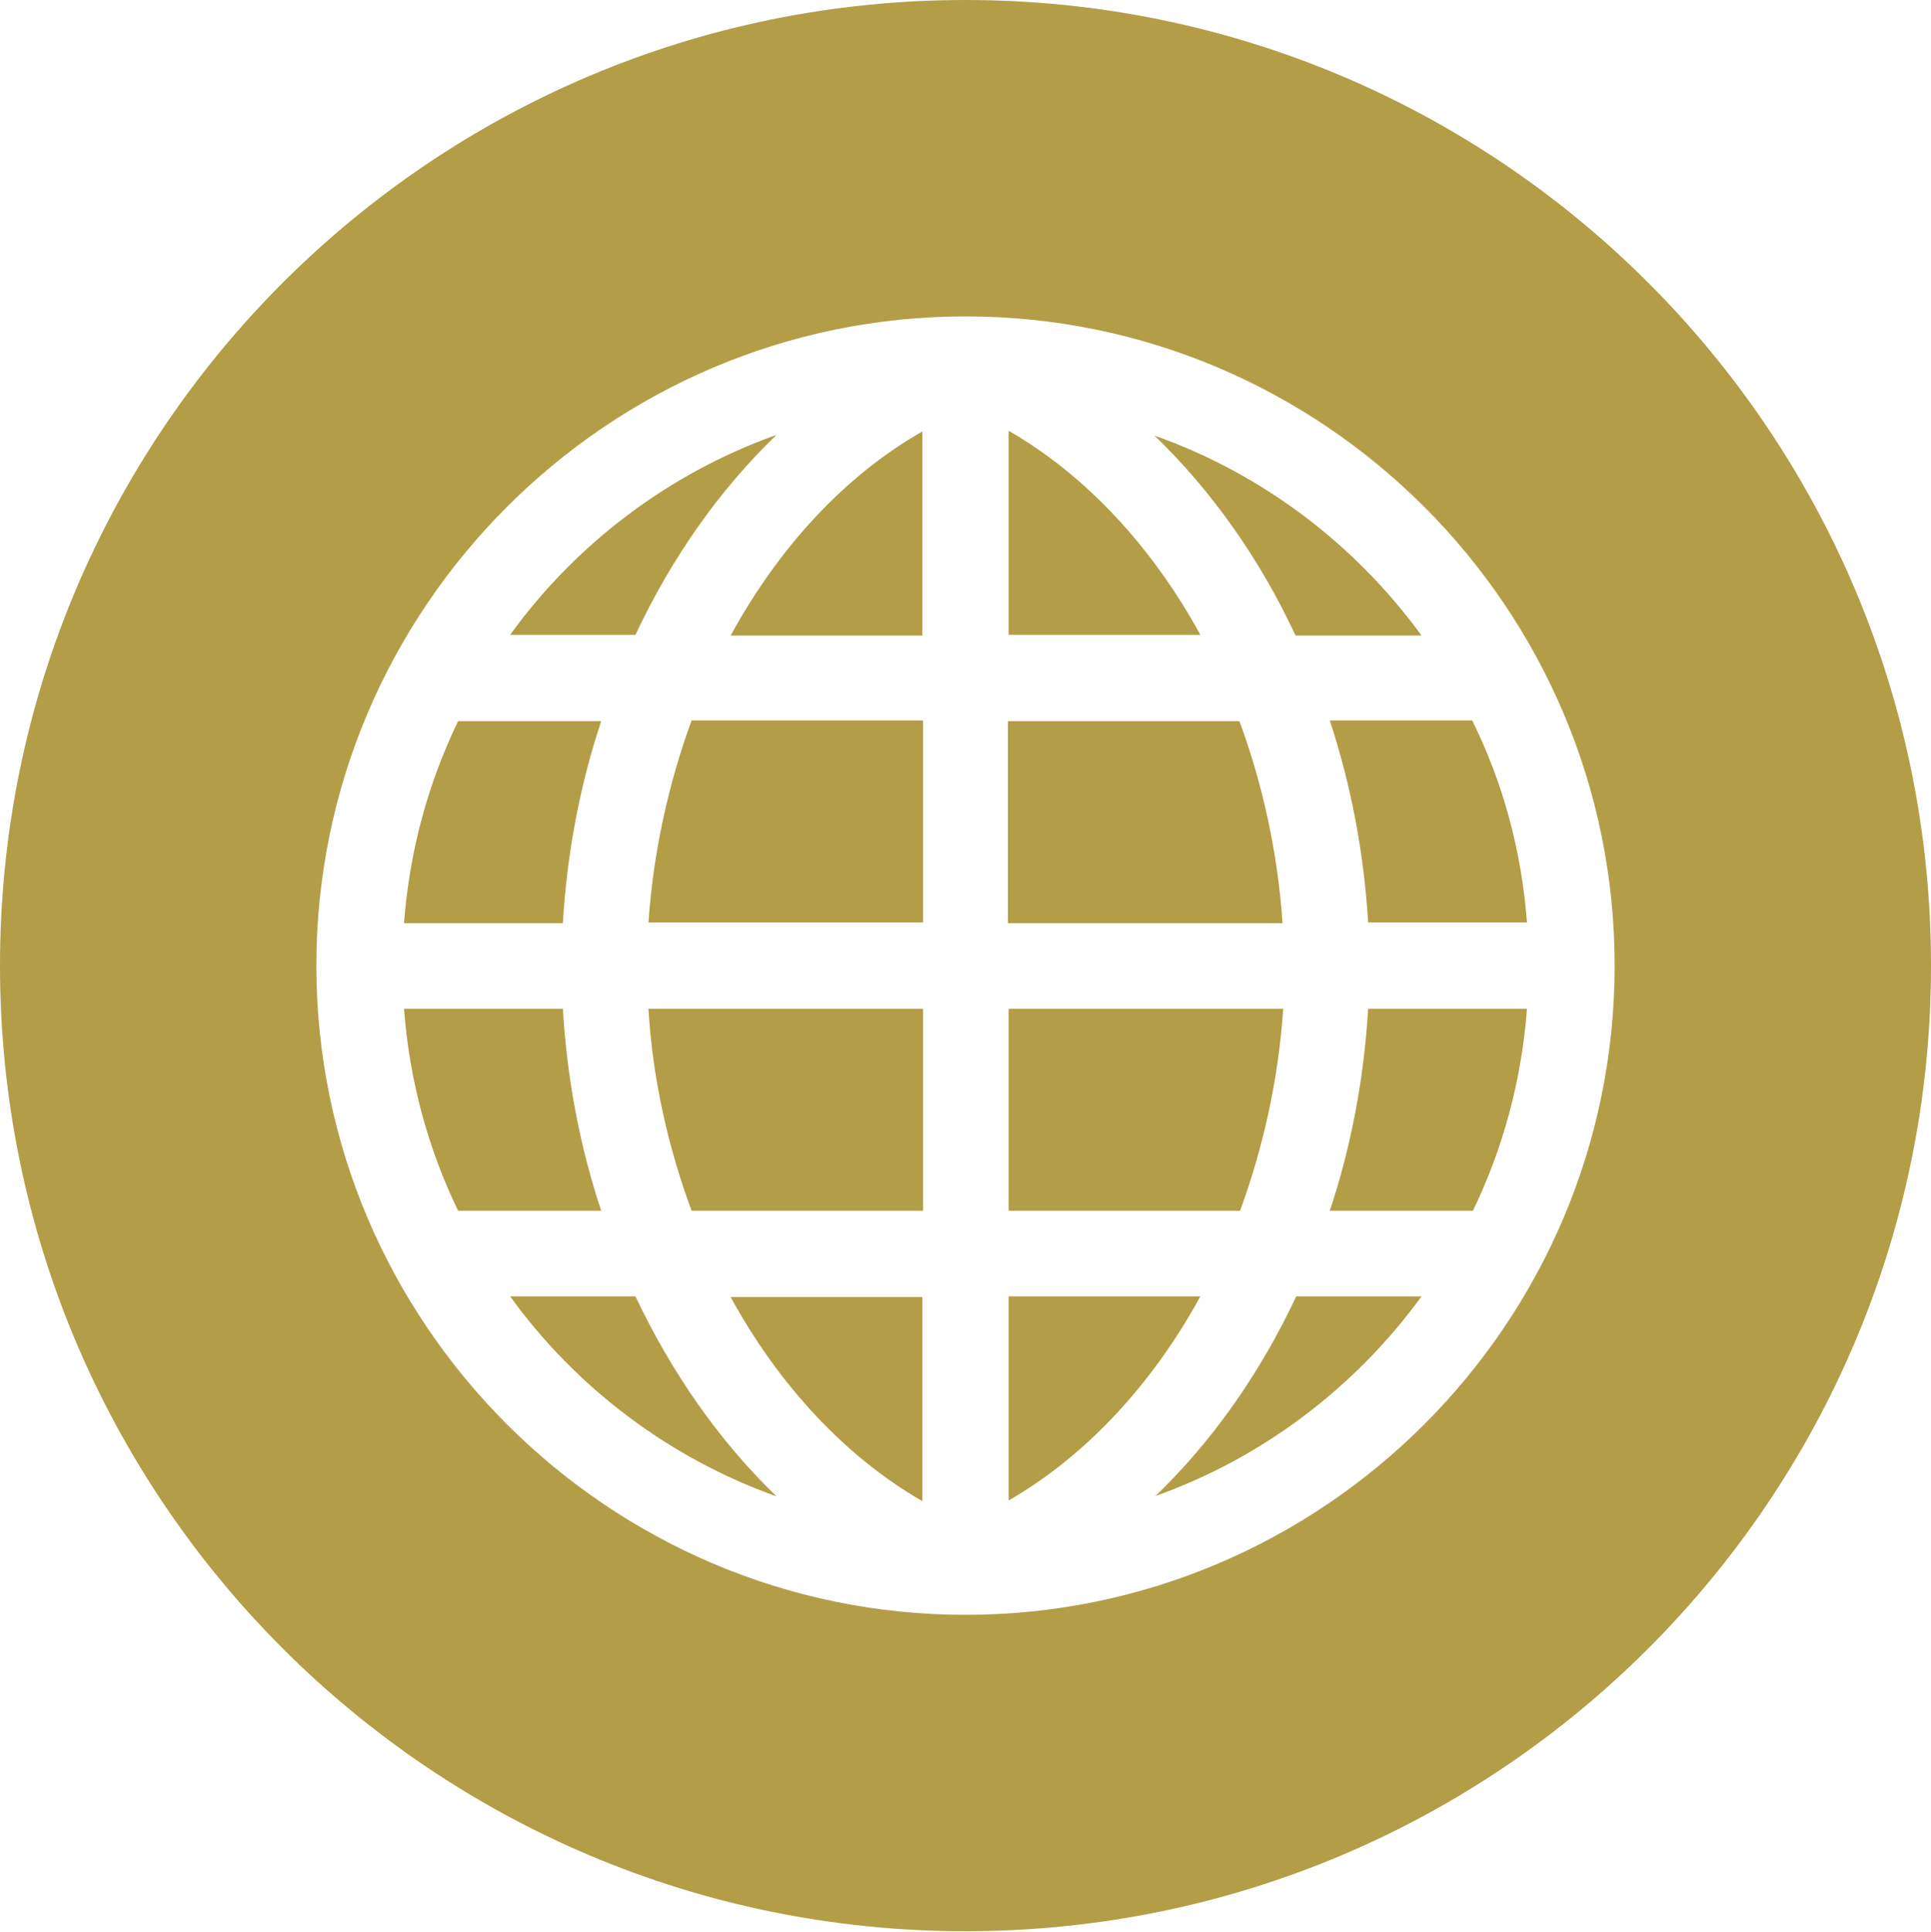 <?xml version="1.0" encoding="UTF-8"?>
<svg id="Capa_2" data-name="Capa 2" xmlns="http://www.w3.org/2000/svg" viewBox="0 0 28.2 28.21">
  <defs>
    <style>
      .cls-1 {
        fill: #b39d46;
      }
    </style>
  </defs>
  <g id="Capa_1-2" data-name="Capa 1">
    <g id="db679dd3ef">
      <path class="cls-1" d="M8.78,17.68h-2.09c-.44-.91-.71-1.9-.79-2.95h2.32c.06,1.02.25,2.02.56,2.95ZM8.78,10.53h-2.09c-.44.91-.71,1.9-.79,2.95h2.32c.06-1.02.25-2.02.56-2.95ZM7.45,18.93c.96,1.33,2.32,2.36,3.89,2.92-.83-.8-1.53-1.8-2.06-2.92h-1.83ZM11.34,6.35c-1.57.56-2.93,1.59-3.89,2.92h1.83c.53-1.13,1.23-2.12,2.06-2.92ZM10.67,9.28h2.8v-2.98c-1.14.65-2.1,1.7-2.8,2.98ZM9.47,13.47h4.01v-2.95h-3.38c-.34.93-.56,1.93-.63,2.95ZM10.1,17.68h3.38v-2.95h-4.01c.06,1.03.29,2.03.63,2.95ZM13.47,21.92v-2.98h-2.8c.7,1.28,1.67,2.33,2.8,2.98ZM14.73,18.93v2.98c1.13-.65,2.1-1.7,2.8-2.98h-2.8ZM14.73,6.29v2.98h2.8c-.7-1.28-1.67-2.33-2.8-2.98ZM18.73,14.73h-4v2.95h3.38c.34-.93.56-1.92.63-2.95ZM18.1,10.53h-3.38v2.95h4.01c-.07-1.03-.29-2.03-.63-2.95ZM16.86,21.85c1.58-.56,2.93-1.59,3.9-2.92h-1.83c-.53,1.13-1.23,2.12-2.06,2.92ZM20.76,9.28c-.97-1.33-2.32-2.36-3.9-2.92.83.8,1.54,1.8,2.06,2.92h1.83ZM19.42,17.68h2.09c.44-.91.71-1.9.79-2.95h-2.32c-.06,1.02-.25,2.02-.56,2.95ZM19.98,13.47h2.32c-.08-1.05-.35-2.04-.8-2.95h-2.08c.31.94.5,1.94.56,2.95ZM28.2,14.1c0,7.79-6.31,14.1-14.1,14.1S0,21.89,0,14.1,6.31,0,14.1,0s14.1,6.31,14.1,14.1ZM23.58,14.1c0-5.23-4.26-9.48-9.48-9.48S4.62,8.88,4.62,14.1s4.26,9.48,9.48,9.48,9.48-4.25,9.48-9.48Z"/>
    </g>
  </g>
</svg>